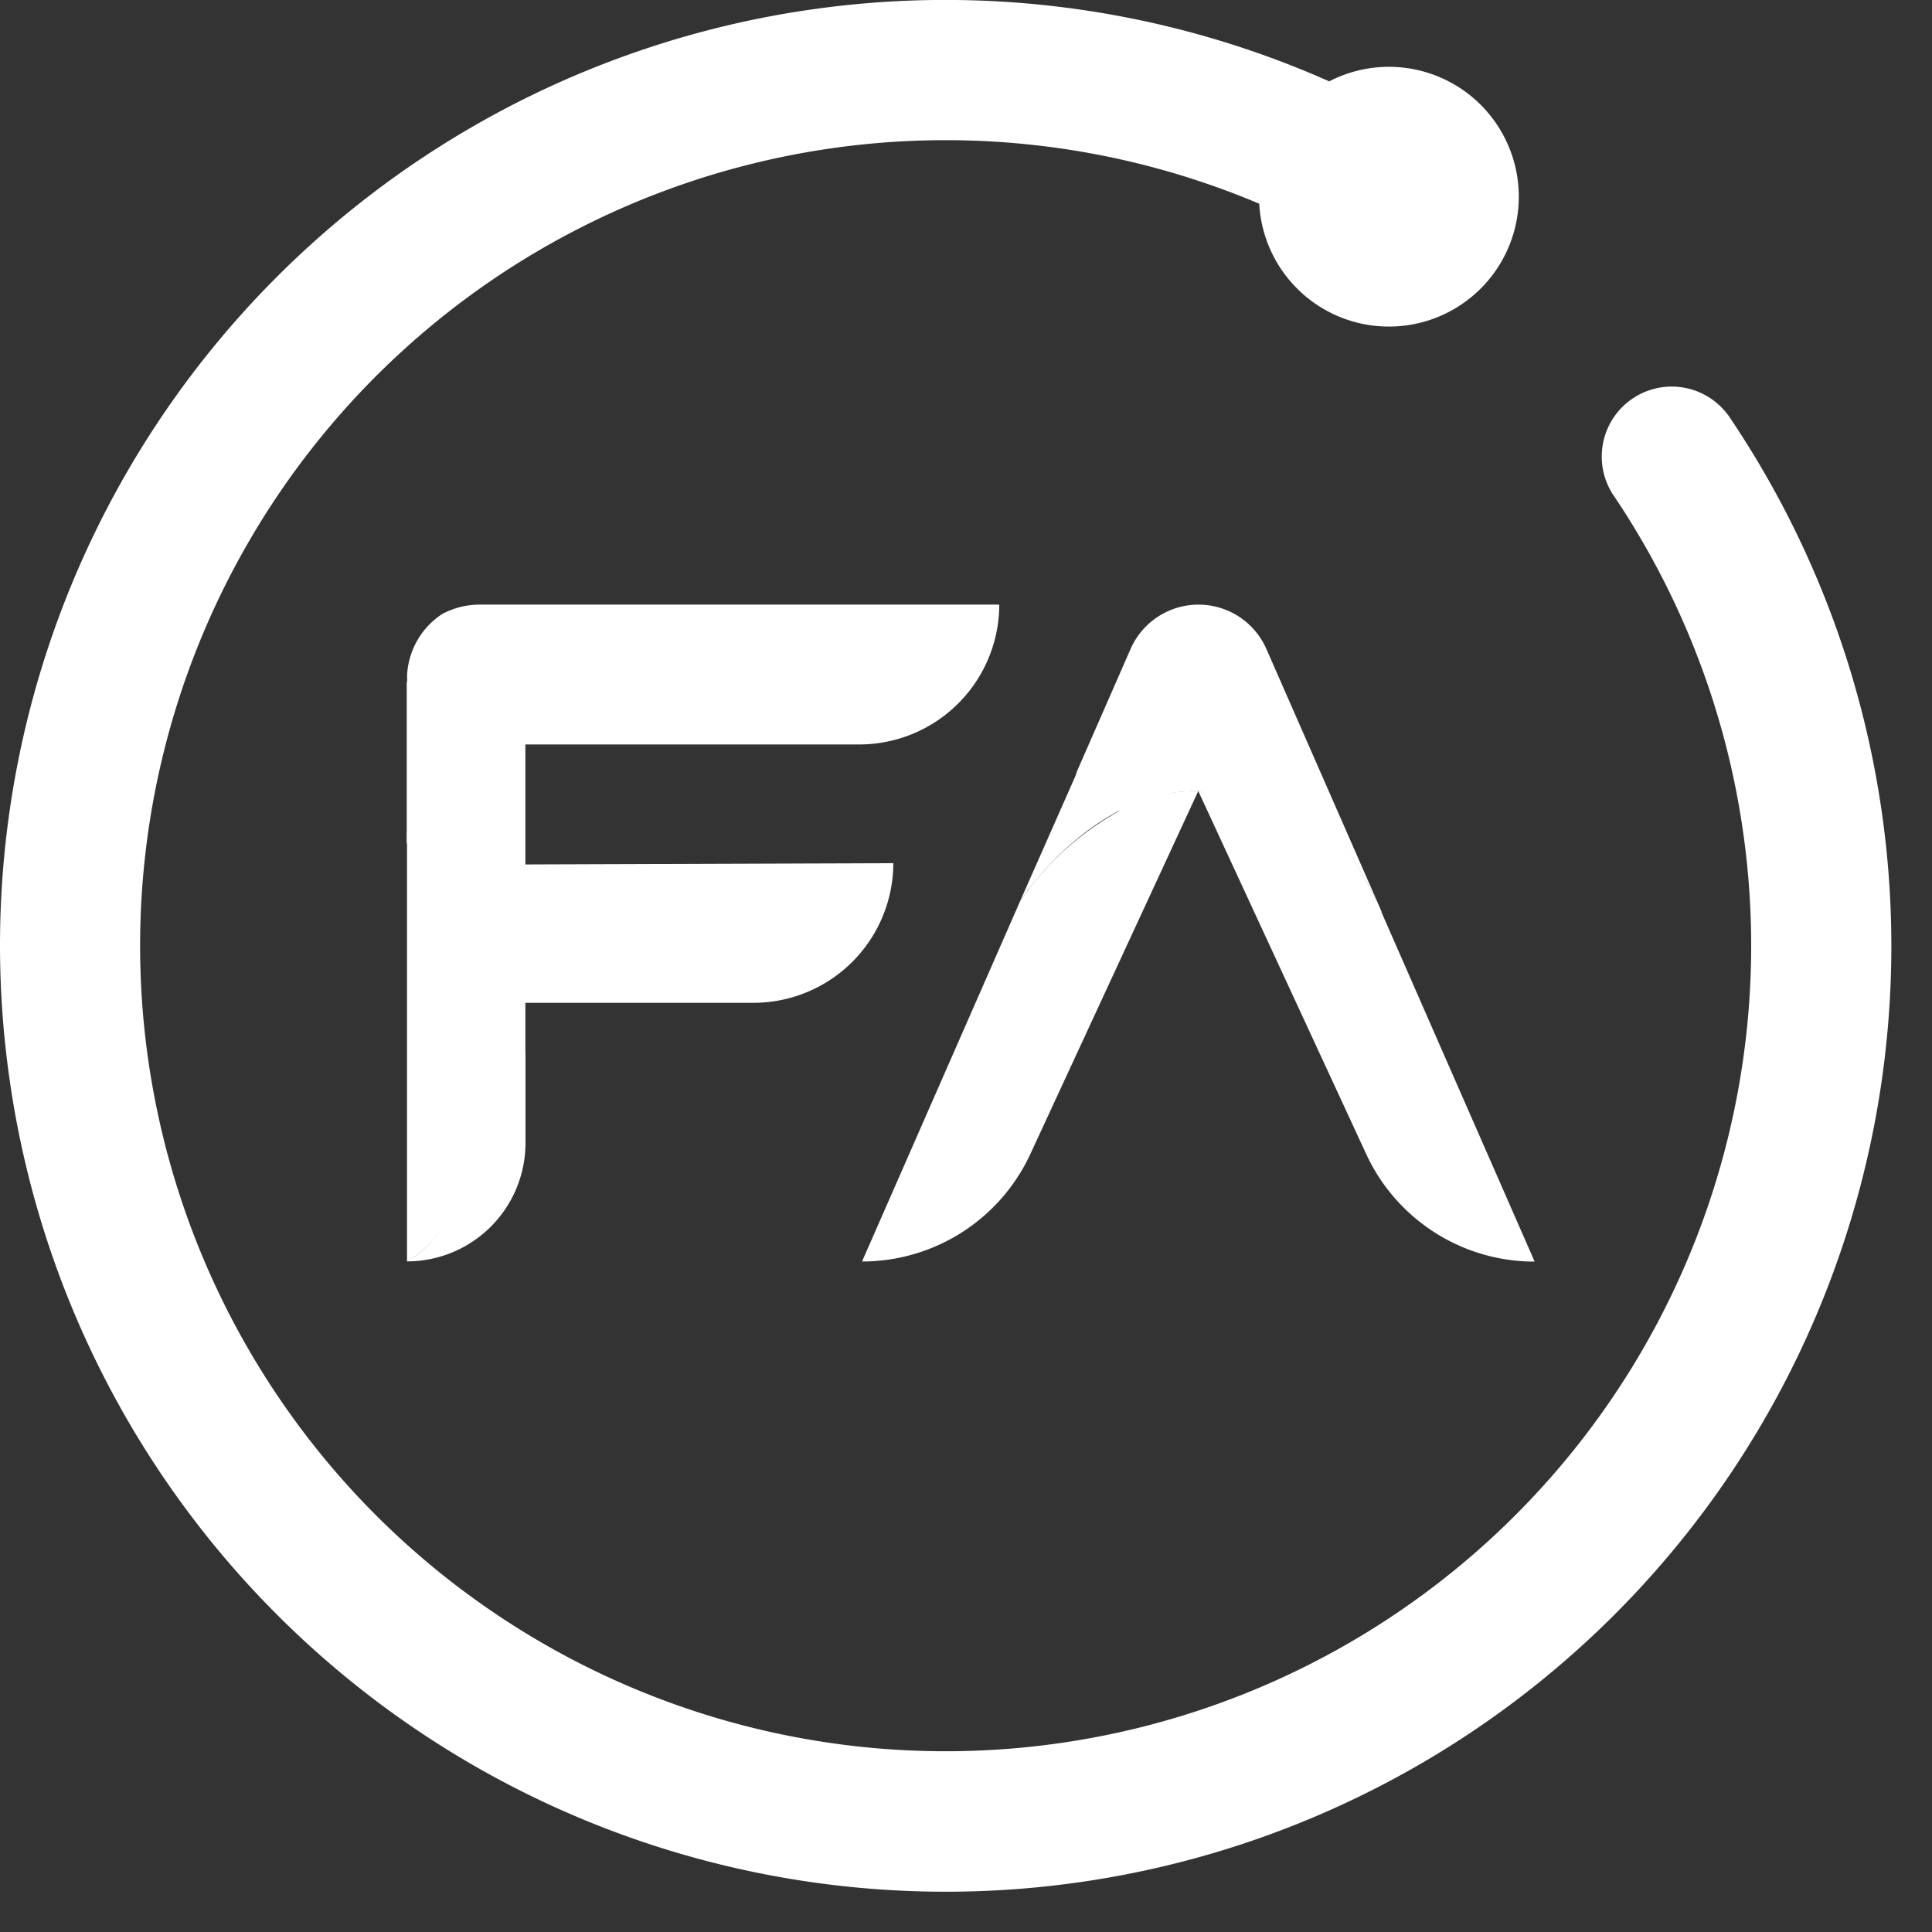 <svg width="18" height="18" fill="none" xmlns="http://www.w3.org/2000/svg"><rect width="100%" height="100%" fill="#333333" stroke="none"/><path d="M16.1 3.867a.652.652 0 00-1.078.732 7.505 7.505 0 11-3.29-2.701 1.21 1.21 0 10.652-1.14A8.808 8.808 0 00.111 10.201 8.81 8.81 0 1016.1 3.866z" fill="#fff"/><path d="M6.08 8.846c1.892.021 2.243-.804 2.243-.804l-3.468.012v.724c.254.004.686.062 1.225.068z" fill="#fff"/><path d="M6.058 8.778l-1.24-.013v.578H7.02A1.304 1.304 0 008.323 8.04s-.372.76-2.265.74zm5.106-1.406h.005l-.003-.006-.002.006z" fill="#fff"/><path d="M12.83 8.397l-1.031-2.35a.691.691 0 00-1.266 0l-.517 1.18c1.055-1.77 2.346.29 2.813 1.17z" fill="#fff"/><path d="M10.046 7.17l-.541 1.224c.114-.168.756-1.04 1.659-1.023l.002-.006.003.006c.503.012 1.088.3 1.708 1.136l-.047-.109c-.468-.88-1.73-3-2.784-1.228zm-5.739 3.382s.078.864-.514 1.2a1.104 1.104 0 001.103-1.103v-.845a3.473 3.473 0 01-.588-.724v1.472z" fill="#fff"/><path d="M4.344 10.55V9.108a6.329 6.329 0 01-.552-1.353v3.999c.593-.339.552-1.204.552-1.204zm4.999-.354l1.125-2.662a2.73 2.73 0 00-.963.86l-1.474 3.36a3.02 3.02 0 001.312-1.558z" fill="#fff"/><path d="M10.437 7.528L9.31 10.173a3.306 3.306 0 01-1.279 1.58 1.727 1.727 0 001.568-1l1.565-3.383c-.252-.003-.5.05-.727.158zm2.58 2.646l-1.156-2.64c.385.205.716.5.964.86l1.473 3.36c-.879-.364-1.28-1.58-1.28-1.58z" fill="#fff"/><path d="M11.873 7.522l1.184 2.64a3.12 3.12 0 001.239 1.592 1.727 1.727 0 01-1.567-1.001L11.164 7.37c.245-.006.488.046.71.15zM4.445 5.634h-.057a.566.566 0 00.088-.003l-.031.003zm-.222.042l.057-.018a.907.907 0 00-.057.018z" fill="#fff"/><path d="M4.223 5.676l.057-.018a.907.907 0 00-.057.018z" fill="#fff"/><path d="M4.223 5.676l.057-.018a.907.907 0 00-.057.018zm.121 1.254v-.3a.276.276 0 01.276-.276h-.83v1.495c.131.47.316.924.552 1.352V7.435a1.167 1.167 0 010-.164v-.34z" fill="#fff"/><path d="M4.477 5.633a.775.775 0 00-.196.024l-.057.018-.038.014-.044.02a.377.377 0 00-.045.027.726.726 0 00-.304.55v1.56c.144.496.342.975.59 1.427V6.702c0-.153.062-.277.214-.277h.063l.664-.038h1.922l.48.038h.267a1.467 1.467 0 001.314-.792h-4.83z" fill="#fff"/><path d="M7.894 6.353H4.62a.276.276 0 00-.276.275V9.2c.15.27.335.518.551.738V6.936h3.11A1.305 1.305 0 009.31 5.63a1.746 1.746 0 01-1.416.722z" fill="#fff"/></svg>